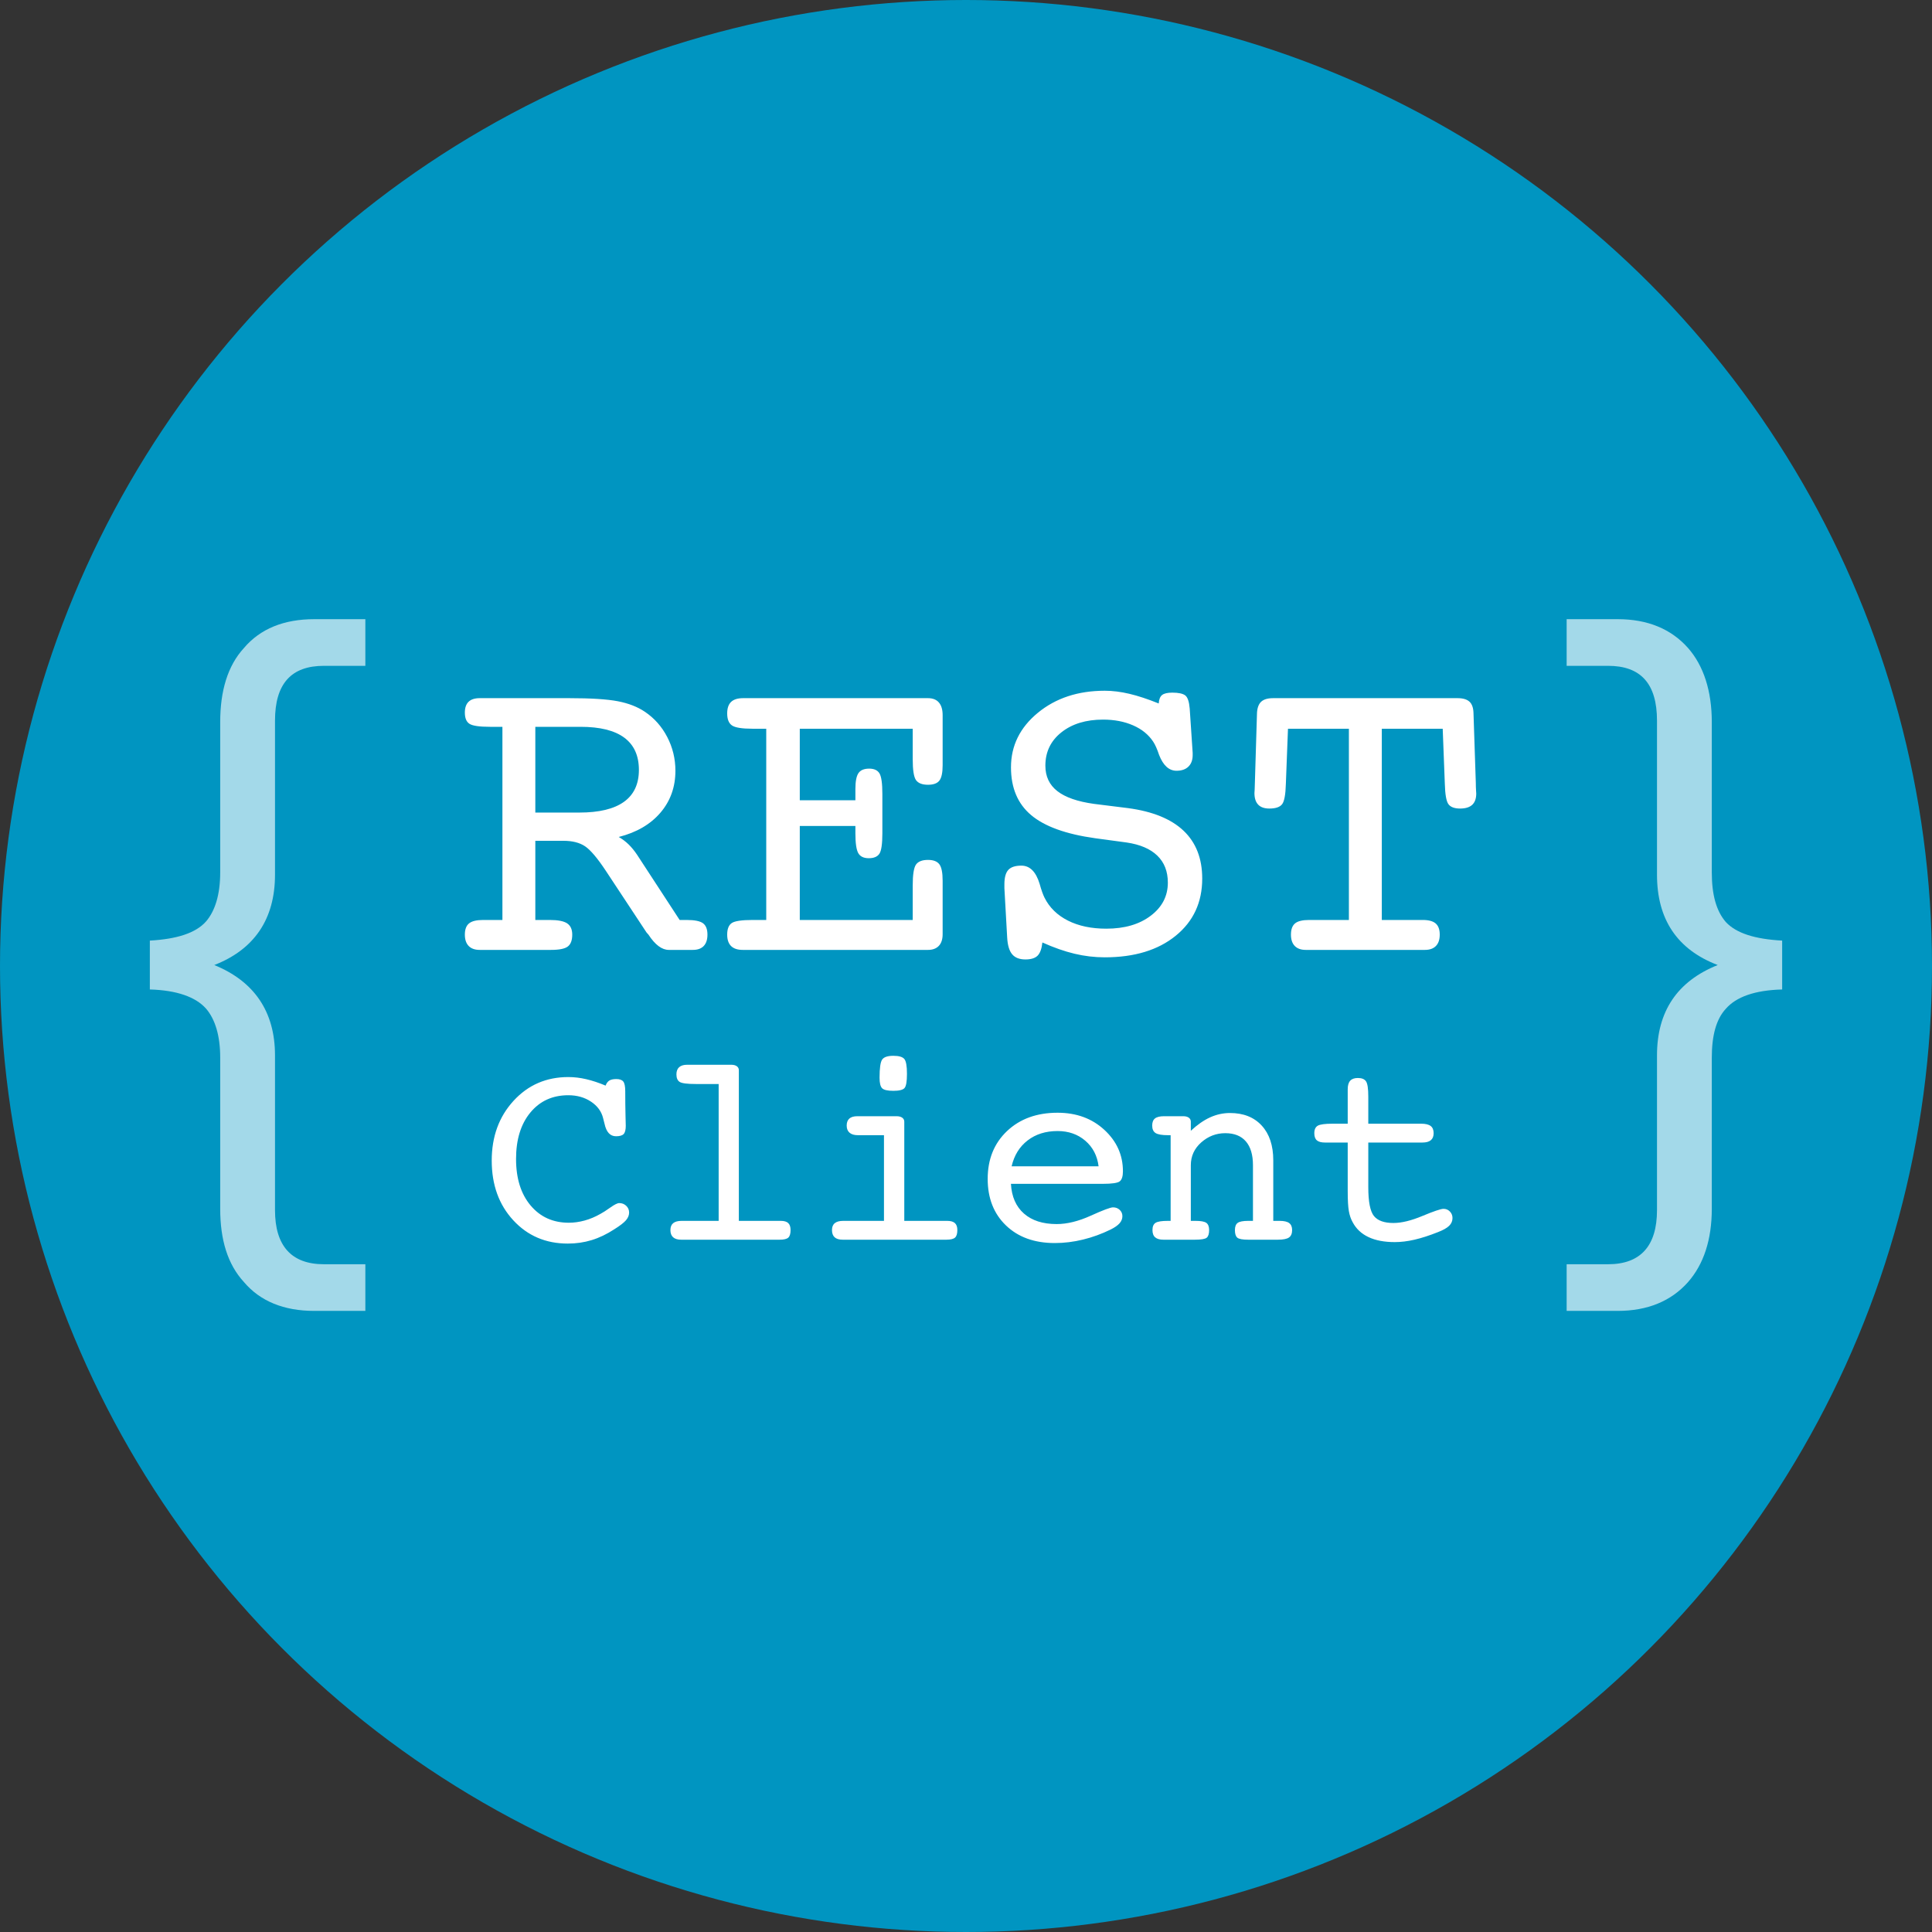 <?xml version="1.0" encoding="UTF-8"?>
<svg width="120px" height="120px" viewBox="0 0 120 120" version="1.1" xmlns="http://www.w3.org/2000/svg" xmlns:xlink="http://www.w3.org/1999/xlink">
    <rect x="0" y="0" width="120" height="120" fill="#333333" stroke="none"/>
    <!-- Generator: Sketch 42 (36781) - http://www.bohemiancoding.com/sketch -->
    <title>rest-icon</title>
    <desc>Created with Sketch.</desc>
    <defs></defs>
    <g id="Page-1" stroke="none" stroke-width="1" fill="none" fill-rule="evenodd">
        <g id="rest-icon">
            <circle id="Oval" fill="#0095C1" fill-rule="nonzero" cx="60" cy="60" r="60"></circle>
            <path d="M33.25,45.144 L33.25,50.47 L35.979,50.47 C37.209,50.47 38.134,50.248 38.754,49.804 C39.373,49.361 39.683,48.699 39.683,47.82 C39.683,46.933 39.38,46.265 38.773,45.816 C38.167,45.368 37.262,45.144 36.058,45.144 L33.25,45.144 Z M33.25,57.141 L34.146,57.141 C34.656,57.141 35.016,57.211 35.227,57.352 C35.438,57.493 35.543,57.726 35.543,58.051 C35.543,58.402 35.451,58.648 35.267,58.789 C35.082,58.93 34.735,59 34.225,59 L29.795,59 C29.497,59 29.268,58.919 29.11,58.756 C28.952,58.594 28.873,58.358 28.873,58.051 C28.873,57.726 28.96,57.493 29.136,57.352 C29.312,57.211 29.602,57.141 30.006,57.141 L31.206,57.141 L31.206,45.144 L30.441,45.144 C29.782,45.144 29.356,45.083 29.163,44.959 C28.969,44.836 28.873,44.604 28.873,44.261 C28.873,43.962 28.949,43.738 29.103,43.588 C29.257,43.439 29.488,43.364 29.795,43.364 L35.359,43.364 C36.704,43.364 37.708,43.428 38.371,43.555 C39.035,43.683 39.595,43.9 40.052,44.208 C40.641,44.604 41.105,45.126 41.443,45.777 C41.781,46.427 41.951,47.126 41.951,47.873 C41.951,48.884 41.641,49.752 41.021,50.477 C40.402,51.202 39.538,51.705 38.431,51.986 C38.659,52.118 38.864,52.272 39.044,52.448 C39.224,52.624 39.397,52.834 39.564,53.081 L42.214,57.141 L42.649,57.141 C43.142,57.141 43.48,57.209 43.665,57.345 C43.849,57.482 43.941,57.717 43.941,58.051 C43.941,58.358 43.865,58.594 43.711,58.756 C43.557,58.919 43.331,59 43.032,59 L41.542,59 C41.111,59 40.689,58.684 40.276,58.051 C40.224,57.998 40.184,57.954 40.158,57.919 L37.626,54.083 C37.108,53.3 36.679,52.795 36.341,52.566 C36.003,52.338 35.557,52.224 35.003,52.224 L33.25,52.224 L33.25,57.141 Z M57.639,59 L46.13,59 C45.813,59 45.574,58.921 45.411,58.763 C45.249,58.604 45.167,58.367 45.167,58.051 C45.167,57.699 45.262,57.46 45.451,57.332 C45.64,57.205 46.073,57.141 46.75,57.141 L47.593,57.141 L47.593,45.263 L46.75,45.263 C46.09,45.263 45.662,45.195 45.464,45.058 C45.266,44.922 45.167,44.674 45.167,44.313 C45.167,43.988 45.249,43.749 45.411,43.595 C45.574,43.441 45.822,43.364 46.156,43.364 L57.639,43.364 C57.938,43.364 58.164,43.454 58.318,43.635 C58.472,43.815 58.549,44.076 58.549,44.419 L58.549,47.53 C58.549,47.987 58.483,48.304 58.351,48.479 C58.219,48.655 57.982,48.743 57.639,48.743 C57.279,48.743 57.031,48.646 56.894,48.453 C56.758,48.26 56.69,47.825 56.69,47.148 L56.69,45.263 L49.676,45.263 L49.676,49.706 L53.13,49.706 L53.13,49.007 C53.13,48.532 53.194,48.203 53.322,48.018 C53.449,47.833 53.671,47.741 53.987,47.741 C54.295,47.741 54.508,47.84 54.627,48.038 C54.745,48.236 54.805,48.66 54.805,49.31 L54.805,51.762 C54.805,52.421 54.743,52.843 54.62,53.028 C54.497,53.212 54.277,53.305 53.961,53.305 C53.645,53.305 53.427,53.199 53.308,52.988 C53.19,52.777 53.13,52.369 53.13,51.762 L53.13,51.301 L49.676,51.301 L49.676,57.141 L56.69,57.141 L56.69,55.005 C56.69,54.329 56.758,53.894 56.894,53.7 C57.031,53.507 57.279,53.41 57.639,53.41 C57.973,53.41 58.208,53.5 58.344,53.68 C58.481,53.861 58.549,54.201 58.549,54.702 L58.549,58.024 C58.549,58.341 58.47,58.583 58.312,58.75 C58.153,58.917 57.929,59 57.639,59 Z M64.745,58.539 C64.701,58.934 64.6,59.209 64.442,59.363 C64.284,59.516 64.033,59.593 63.69,59.593 C63.321,59.593 63.047,59.486 62.866,59.27 C62.686,59.055 62.583,58.706 62.557,58.222 L62.385,55.164 L62.385,54.926 C62.385,54.504 62.467,54.206 62.629,54.03 C62.792,53.854 63.062,53.766 63.44,53.766 C63.967,53.766 64.345,54.144 64.574,54.9 C64.679,55.278 64.78,55.563 64.877,55.757 C65.185,56.372 65.67,56.847 66.334,57.181 C66.997,57.515 67.791,57.682 68.713,57.682 C69.847,57.682 70.768,57.414 71.475,56.877 C72.183,56.341 72.537,55.656 72.537,54.821 C72.537,54.126 72.319,53.568 71.884,53.146 C71.449,52.725 70.814,52.452 69.979,52.329 L68.028,52.065 C66.208,51.811 64.881,51.332 64.046,50.628 C63.211,49.925 62.794,48.937 62.794,47.662 C62.794,46.317 63.35,45.188 64.462,44.274 C65.573,43.36 66.96,42.903 68.621,42.903 C69.104,42.903 69.614,42.967 70.15,43.094 C70.687,43.221 71.293,43.421 71.97,43.694 C71.987,43.439 72.058,43.263 72.181,43.167 C72.304,43.07 72.515,43.021 72.813,43.021 C73.2,43.021 73.468,43.079 73.618,43.193 C73.767,43.307 73.859,43.58 73.895,44.01 L74.079,46.766 L74.079,46.897 C74.079,47.205 73.991,47.445 73.815,47.616 C73.64,47.787 73.394,47.873 73.077,47.873 C72.611,47.873 72.251,47.548 71.996,46.897 C71.873,46.528 71.75,46.251 71.627,46.067 C71.337,45.627 70.919,45.289 70.375,45.052 C69.83,44.814 69.21,44.696 68.516,44.696 C67.452,44.696 66.589,44.959 65.925,45.487 C65.261,46.014 64.93,46.704 64.93,47.557 C64.93,48.225 65.178,48.752 65.675,49.139 C66.171,49.525 66.929,49.789 67.949,49.93 L70.058,50.193 C71.587,50.396 72.739,50.864 73.512,51.597 C74.286,52.331 74.672,53.322 74.672,54.57 C74.672,56.047 74.123,57.231 73.024,58.123 C71.926,59.015 70.458,59.461 68.621,59.461 C67.988,59.461 67.36,59.387 66.736,59.237 C66.112,59.088 65.448,58.855 64.745,58.539 Z M79.867,48.69 C79.849,49.35 79.772,49.769 79.636,49.949 C79.5,50.13 79.234,50.22 78.838,50.22 C78.531,50.22 78.3,50.138 78.146,49.976 C77.992,49.813 77.916,49.574 77.916,49.257 L77.929,49.053 C77.938,48.917 77.942,48.778 77.942,48.638 L78.074,44.287 C78.091,43.962 78.179,43.727 78.337,43.582 C78.496,43.437 78.742,43.364 79.076,43.364 L90.532,43.364 C90.866,43.364 91.112,43.437 91.271,43.582 C91.429,43.727 91.512,43.962 91.521,44.287 L91.666,48.638 C91.666,48.796 91.67,48.945 91.679,49.086 C91.688,49.227 91.692,49.292 91.692,49.284 C91.692,49.6 91.609,49.835 91.442,49.989 C91.275,50.143 91.024,50.22 90.69,50.22 C90.339,50.22 90.097,50.13 89.965,49.949 C89.833,49.769 89.759,49.35 89.741,48.69 L89.609,45.263 L85.826,45.263 L85.826,57.141 L88.37,57.141 C88.739,57.141 89.007,57.214 89.174,57.359 C89.341,57.504 89.425,57.734 89.425,58.051 C89.425,58.358 89.346,58.594 89.188,58.756 C89.029,58.919 88.801,59 88.502,59 L81.106,59 C80.807,59 80.579,58.919 80.42,58.756 C80.262,58.594 80.183,58.358 80.183,58.051 C80.183,57.726 80.269,57.493 80.44,57.352 C80.612,57.211 80.904,57.141 81.317,57.141 L83.782,57.141 L83.782,45.263 L79.999,45.263 L79.867,48.69 Z" id="REST" fill="#FFFFFF"></path>
            <path d="M37.615,67.429 C37.67,67.28 37.748,67.175 37.847,67.114 C37.947,67.053 38.091,67.022 38.279,67.022 C38.484,67.022 38.627,67.072 38.71,67.172 C38.793,67.271 38.835,67.476 38.835,67.786 C38.835,68.328 38.84,68.833 38.852,69.301 C38.863,69.769 38.868,69.972 38.868,69.911 C38.868,70.171 38.824,70.347 38.735,70.438 C38.647,70.53 38.489,70.575 38.262,70.575 C37.897,70.575 37.659,70.315 37.548,69.795 C37.51,69.64 37.479,69.521 37.457,69.438 C37.352,69.023 37.1,68.684 36.702,68.421 C36.303,68.158 35.836,68.027 35.299,68.027 C34.319,68.027 33.534,68.385 32.941,69.102 C32.349,69.818 32.053,70.78 32.053,71.986 C32.053,73.193 32.353,74.154 32.954,74.871 C33.554,75.587 34.347,75.946 35.332,75.946 C35.653,75.946 35.979,75.9 36.312,75.809 C36.644,75.718 36.97,75.581 37.291,75.398 C37.44,75.32 37.645,75.189 37.905,75.004 C38.165,74.818 38.351,74.726 38.461,74.726 C38.633,74.726 38.778,74.782 38.897,74.896 C39.016,75.009 39.076,75.149 39.076,75.315 C39.076,75.481 39.011,75.64 38.881,75.792 C38.751,75.944 38.508,76.131 38.154,76.353 C37.689,76.657 37.222,76.881 36.751,77.025 C36.281,77.169 35.786,77.241 35.266,77.241 C33.899,77.241 32.77,76.758 31.879,75.792 C30.988,74.827 30.542,73.591 30.542,72.086 C30.542,70.597 30.993,69.361 31.896,68.375 C32.798,67.39 33.932,66.898 35.299,66.898 C35.664,66.898 36.036,66.942 36.415,67.031 C36.794,67.119 37.194,67.252 37.615,67.429 Z M44.637,67.33 L43.226,67.33 C42.689,67.33 42.353,67.287 42.218,67.201 C42.082,67.115 42.014,66.959 42.014,66.732 C42.014,66.533 42.071,66.383 42.184,66.284 C42.298,66.184 42.462,66.134 42.678,66.134 L45.417,66.134 C45.567,66.134 45.683,66.165 45.766,66.226 C45.849,66.286 45.891,66.369 45.891,66.475 L45.891,75.83 L48.497,75.83 C48.707,75.83 48.861,75.875 48.958,75.967 C49.055,76.058 49.103,76.203 49.103,76.402 C49.103,76.629 49.056,76.786 48.962,76.871 C48.868,76.957 48.691,77 48.431,77 L42.305,77 C42.089,77 41.924,76.95 41.811,76.851 C41.697,76.751 41.641,76.602 41.641,76.402 C41.641,76.209 41.699,76.065 41.815,75.971 C41.931,75.877 42.105,75.83 42.338,75.83 L44.637,75.83 L44.637,67.33 Z M54.631,66.939 C54.631,66.342 54.685,65.965 54.793,65.811 C54.901,65.656 55.132,65.578 55.486,65.578 C55.829,65.578 56.056,65.643 56.167,65.773 C56.278,65.903 56.333,66.212 56.333,66.699 C56.333,67.175 56.282,67.469 56.179,67.583 C56.077,67.696 55.846,67.753 55.486,67.753 C55.132,67.753 54.901,67.7 54.793,67.595 C54.685,67.49 54.631,67.271 54.631,66.939 Z M56.167,75.83 L58.832,75.83 C59.047,75.83 59.206,75.875 59.309,75.967 C59.411,76.058 59.462,76.203 59.462,76.402 C59.462,76.629 59.414,76.786 59.317,76.871 C59.22,76.957 59.042,77 58.782,77 L52.34,77 C52.119,77 51.953,76.95 51.842,76.851 C51.732,76.751 51.676,76.602 51.676,76.402 C51.676,76.209 51.734,76.065 51.851,75.971 C51.967,75.877 52.141,75.83 52.374,75.83 L54.905,75.83 L54.905,70.509 L53.287,70.509 C53.06,70.509 52.887,70.458 52.768,70.355 C52.649,70.253 52.589,70.105 52.589,69.911 C52.589,69.717 52.645,69.572 52.755,69.475 C52.866,69.378 53.032,69.33 53.253,69.33 L55.686,69.33 C55.835,69.33 55.953,69.361 56.038,69.421 C56.124,69.482 56.167,69.565 56.167,69.67 L56.167,75.83 Z M62.791,73.53 C62.835,74.327 63.105,74.943 63.6,75.377 C64.096,75.812 64.772,76.029 65.63,76.029 C66.277,76.029 66.983,75.856 67.747,75.51 C68.51,75.164 68.972,74.991 69.133,74.991 C69.299,74.991 69.437,75.044 69.548,75.149 C69.659,75.254 69.714,75.384 69.714,75.539 C69.714,75.7 69.656,75.846 69.54,75.979 C69.423,76.112 69.238,76.242 68.983,76.369 C68.43,76.64 67.859,76.848 67.269,76.992 C66.68,77.136 66.095,77.208 65.514,77.208 C64.252,77.208 63.242,76.844 62.484,76.116 C61.726,75.388 61.347,74.424 61.347,73.223 C61.347,72 61.748,71.01 62.55,70.251 C63.353,69.493 64.399,69.114 65.688,69.114 C66.856,69.114 67.824,69.468 68.593,70.177 C69.362,70.885 69.747,71.743 69.747,72.75 C69.747,73.06 69.682,73.267 69.552,73.373 C69.422,73.478 69.069,73.53 68.494,73.53 L62.791,73.53 Z M62.833,72.443 L68.236,72.443 C68.153,71.784 67.878,71.254 67.41,70.853 C66.943,70.452 66.369,70.251 65.688,70.251 C64.952,70.251 64.332,70.445 63.829,70.833 C63.325,71.22 62.993,71.757 62.833,72.443 Z M72.71,75.83 L72.71,70.509 L72.553,70.509 C72.176,70.509 71.918,70.465 71.777,70.376 C71.635,70.287 71.565,70.132 71.565,69.911 C71.565,69.706 71.623,69.558 71.739,69.467 C71.855,69.376 72.044,69.33 72.304,69.33 L73.491,69.33 C73.64,69.33 73.756,69.361 73.839,69.421 C73.922,69.482 73.964,69.565 73.964,69.67 L73.964,70.235 C74.368,69.859 74.768,69.58 75.163,69.401 C75.559,69.221 75.97,69.131 76.396,69.131 C77.232,69.131 77.889,69.391 78.367,69.911 C78.846,70.431 79.085,71.151 79.085,72.069 L79.085,75.83 L79.476,75.83 C79.752,75.83 79.951,75.875 80.073,75.967 C80.195,76.058 80.256,76.203 80.256,76.402 C80.256,76.618 80.191,76.772 80.061,76.863 C79.931,76.954 79.7,77 79.368,77 L77.533,77 C77.179,77 76.952,76.958 76.853,76.875 C76.753,76.792 76.703,76.635 76.703,76.402 C76.703,76.187 76.761,76.037 76.877,75.954 C76.994,75.871 77.212,75.83 77.533,75.83 L77.824,75.83 L77.824,72.376 C77.824,71.729 77.677,71.235 77.384,70.895 C77.09,70.554 76.664,70.384 76.105,70.384 C75.541,70.384 75.043,70.575 74.611,70.957 C74.18,71.339 73.964,71.812 73.964,72.376 L73.964,75.83 L74.254,75.83 C74.586,75.83 74.811,75.871 74.927,75.954 C75.043,76.037 75.101,76.187 75.101,76.402 C75.101,76.635 75.051,76.792 74.952,76.875 C74.852,76.958 74.609,77 74.221,77 L72.262,77 C72.035,77 71.865,76.952 71.752,76.855 C71.638,76.758 71.582,76.607 71.582,76.402 C71.582,76.181 71.647,76.03 71.777,75.95 C71.907,75.87 72.16,75.83 72.536,75.83 L72.71,75.83 Z M88.266,69.795 C88.537,69.795 88.735,69.842 88.86,69.936 C88.984,70.03 89.046,70.18 89.046,70.384 C89.046,70.578 88.988,70.723 88.872,70.82 C88.756,70.917 88.582,70.965 88.349,70.965 L84.987,70.965 L84.987,73.738 C84.987,74.645 85.105,75.243 85.34,75.531 C85.575,75.819 85.978,75.962 86.548,75.962 C87.051,75.962 87.655,75.816 88.357,75.522 C89.06,75.229 89.495,75.083 89.661,75.083 C89.816,75.083 89.947,75.138 90.055,75.249 C90.163,75.359 90.217,75.495 90.217,75.655 C90.217,75.838 90.149,75.997 90.013,76.133 C89.878,76.268 89.647,76.4 89.32,76.527 C88.778,76.743 88.29,76.9 87.855,77 C87.421,77.1 87.013,77.149 86.631,77.149 C85.983,77.149 85.44,77.046 85,76.838 C84.56,76.631 84.232,76.322 84.016,75.913 C83.905,75.719 83.827,75.489 83.78,75.224 C83.733,74.958 83.709,74.549 83.709,73.995 L83.709,70.965 L82.298,70.965 C82.065,70.965 81.897,70.92 81.792,70.828 C81.686,70.737 81.634,70.589 81.634,70.384 C81.634,70.157 81.706,70.002 81.85,69.919 C81.993,69.836 82.301,69.795 82.771,69.795 L83.709,69.795 L83.709,67.653 C83.709,67.415 83.76,67.24 83.863,67.126 C83.965,67.013 84.124,66.956 84.34,66.956 C84.583,66.956 84.752,67.025 84.846,67.164 C84.94,67.302 84.987,67.617 84.987,68.11 L84.987,69.795 L88.266,69.795 Z" id="Client" fill="#FFFFFF"></path>
            <path d="M19.519,38.458 C17.633,38.458 16.161,39.056 15.149,40.252 C14.137,41.356 13.677,42.92 13.677,44.852 L13.677,54.19 C13.677,55.57 13.355,56.582 12.803,57.226 C12.159,57.962 10.963,58.33 9.307,58.422 L9.307,61.458 C10.963,61.504 12.159,61.918 12.803,62.654 C13.355,63.298 13.677,64.31 13.677,65.69 L13.677,75.074 C13.677,77.006 14.137,78.524 15.149,79.628 C16.161,80.824 17.633,81.422 19.519,81.422 L22.693,81.422 L22.693,78.524 L20.117,78.524 C18.093,78.524 17.081,77.374 17.081,75.166 L17.081,65.552 C17.081,62.838 15.793,60.952 13.309,59.94 C15.793,58.974 17.081,57.088 17.081,54.328 L17.081,44.76 C17.081,42.46 18.093,41.356 20.117,41.356 L22.693,41.356 L22.693,38.458 L19.519,38.458 Z" id="{" fill-opacity="0.64" fill="#FFFFFF"></path>
            <path d="M97.307,38.458 L97.307,41.356 L99.883,41.356 C101.907,41.356 102.919,42.46 102.919,44.76 L102.919,54.328 C102.919,57.088 104.161,58.974 106.691,59.94 C104.161,60.952 102.919,62.838 102.919,65.552 L102.919,75.166 C102.919,77.374 101.907,78.524 99.883,78.524 L97.307,78.524 L97.307,81.422 L100.481,81.422 C102.321,81.422 103.793,80.824 104.851,79.628 C105.817,78.524 106.323,77.006 106.323,75.074 L106.323,65.69 C106.323,64.31 106.599,63.298 107.197,62.654 C107.841,61.918 108.991,61.504 110.693,61.458 L110.693,58.422 C108.991,58.33 107.841,57.962 107.197,57.272 C106.599,56.582 106.323,55.57 106.323,54.19 L106.323,44.852 C106.323,42.92 105.817,41.356 104.851,40.252 C103.793,39.056 102.321,38.458 100.481,38.458 L97.307,38.458 Z" id="}" fill-opacity="0.64" fill="#FFFFFF"></path>
        </g>
    </g>
</svg>